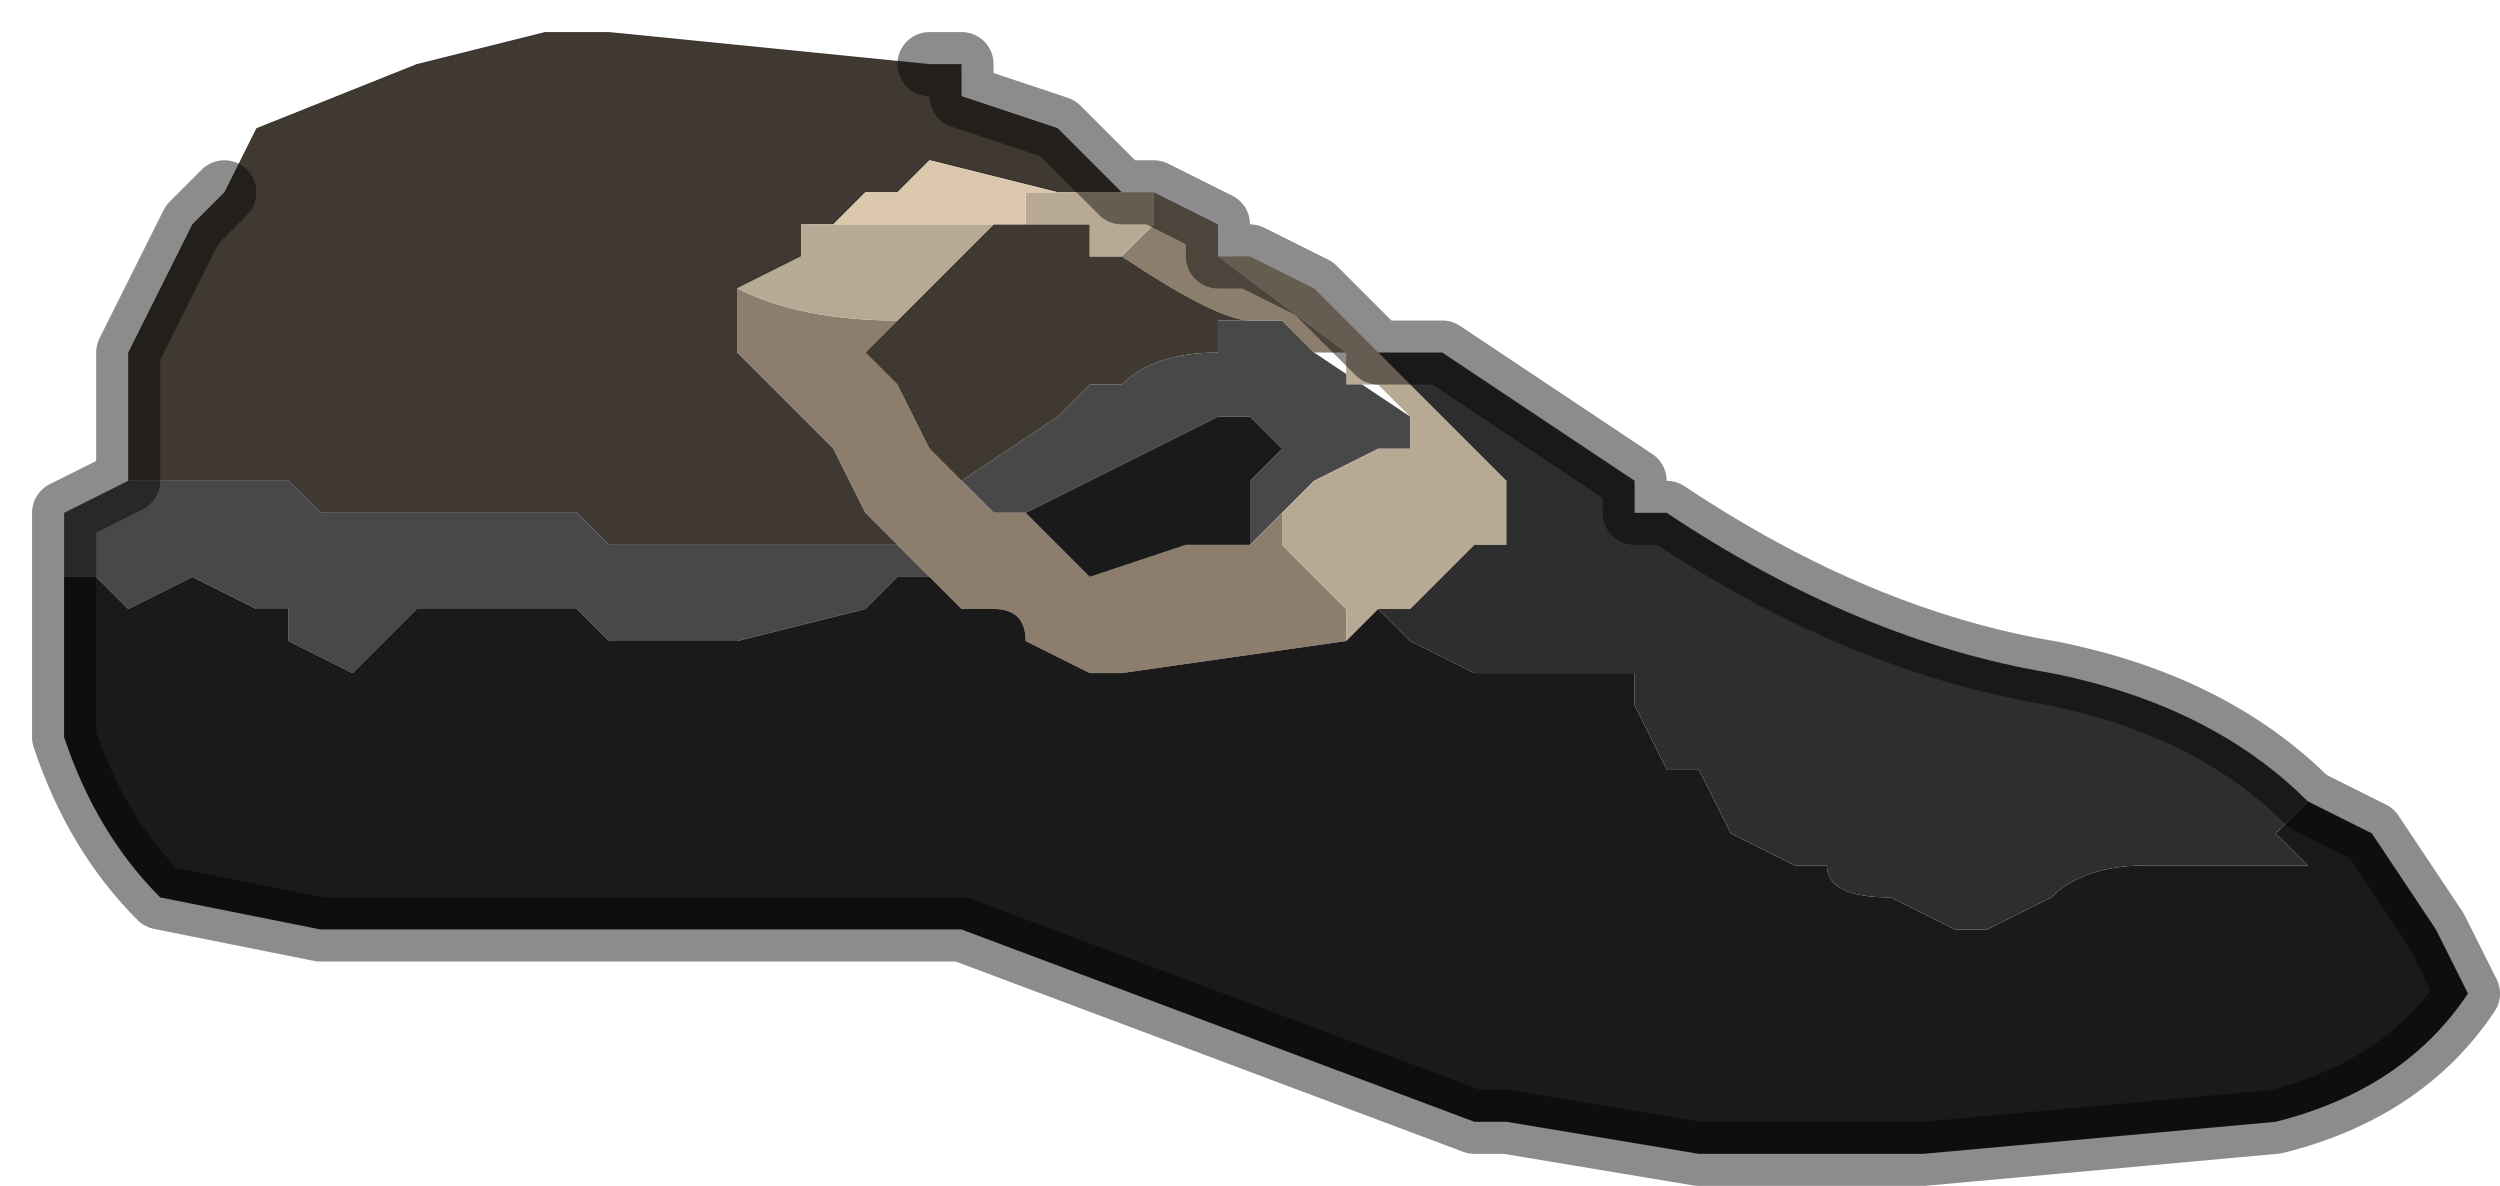 <?xml version="1.0" encoding="UTF-8" standalone="no"?>
<svg xmlns:xlink="http://www.w3.org/1999/xlink" height="1.85px" width="3.9px" xmlns="http://www.w3.org/2000/svg">
  <g transform="matrix(1.0, 0.0, 0.0, 1.0, 2.1, 1.0)">
    <path d="M0.1 -0.35 L0.1 -0.3 0.05 -0.3 -0.05 -0.25 -0.1 -0.2 -0.1 -0.2 -0.1 -0.2 -0.15 -0.15 -0.15 -0.25 -0.15 -0.25 -0.1 -0.3 -0.1 -0.3 -0.15 -0.35 -0.2 -0.35 -0.2 -0.35 -0.4 -0.25 -0.5 -0.2 -0.5 -0.2 -0.55 -0.2 -0.6 -0.25 -0.45 -0.35 -0.45 -0.35 -0.4 -0.4 -0.35 -0.4 Q-0.3 -0.45 -0.2 -0.45 L-0.2 -0.5 -0.15 -0.5 -0.1 -0.5 -0.05 -0.45 -0.05 -0.45 0.1 -0.35 M-2.0 -0.1 L-2.0 -0.2 -1.9 -0.25 -1.8 -0.25 -1.7 -0.25 -1.65 -0.25 -1.6 -0.2 -1.6 -0.2 -1.45 -0.2 -1.4 -0.2 -1.35 -0.2 -1.2 -0.2 -1.15 -0.15 -0.9 -0.15 -0.85 -0.15 -0.7 -0.15 -0.7 -0.15 -0.65 -0.1 -0.7 -0.1 -0.75 -0.05 -0.95 0.0 -1.15 0.0 -1.2 -0.05 -1.3 -0.05 -1.3 -0.05 -1.4 -0.05 -1.45 -0.05 -1.5 0.0 -1.5 0.0 -1.55 0.05 -1.55 0.05 -1.65 0.0 -1.65 -0.05 -1.7 -0.05 -1.8 -0.1 -1.9 -0.05 -1.95 -0.1 -2.0 -0.1" fill="#484848" fill-rule="evenodd" stroke="none"/>
    <path d="M-0.05 -0.45 L-0.05 -0.45 -0.1 -0.5 -0.15 -0.5 -0.15 -0.5 Q-0.2 -0.5 -0.35 -0.6 L-0.3 -0.65 -0.3 -0.7 -0.2 -0.65 -0.2 -0.6 -0.2 -0.6 0.0 -0.45 -0.05 -0.45 M-0.6 -0.25 L-0.55 -0.2 -0.5 -0.2 -0.5 -0.2 -0.45 -0.15 -0.4 -0.1 -0.25 -0.15 -0.15 -0.15 -0.1 -0.2 -0.1 -0.2 -0.1 -0.15 0.0 -0.05 0.0 0.0 -0.35 0.05 -0.4 0.05 -0.5 0.0 Q-0.5 -0.05 -0.55 -0.05 L-0.6 -0.05 -0.65 -0.1 -0.7 -0.15 -0.7 -0.15 -0.75 -0.2 -0.75 -0.2 -0.8 -0.3 -0.9 -0.4 -0.95 -0.45 -0.95 -0.55 -0.95 -0.55 Q-0.85 -0.5 -0.7 -0.5 L-0.7 -0.5 -0.75 -0.45 -0.7 -0.4 -0.65 -0.3 -0.6 -0.25 -0.6 -0.25" fill="#8c7d6d" fill-rule="evenodd" stroke="none"/>
    <path d="M-0.15 -0.5 L-0.2 -0.5 -0.2 -0.45 Q-0.3 -0.45 -0.35 -0.4 L-0.4 -0.4 -0.45 -0.35 -0.45 -0.35 -0.6 -0.25 -0.6 -0.25 -0.65 -0.3 -0.7 -0.4 -0.75 -0.45 -0.7 -0.5 -0.7 -0.5 -0.7 -0.5 -0.65 -0.55 -0.65 -0.55 -0.6 -0.6 -0.55 -0.65 -0.55 -0.65 -0.5 -0.65 -0.45 -0.65 -0.4 -0.65 -0.4 -0.6 -0.35 -0.6 -0.35 -0.6 Q-0.2 -0.5 -0.15 -0.5 L-0.15 -0.5 M-1.9 -0.25 L-1.9 -0.45 -1.8 -0.65 -1.8 -0.65 -1.75 -0.7 -1.7 -0.8 -1.45 -0.9 -1.25 -0.95 -1.15 -0.95 -1.15 -0.95 -0.65 -0.9 -0.65 -0.9 -0.65 -0.9 -0.6 -0.9 -0.6 -0.85 -0.45 -0.8 -0.35 -0.7 -0.35 -0.7 -0.45 -0.7 -0.65 -0.75 -0.65 -0.75 -0.7 -0.7 -0.75 -0.7 -0.8 -0.65 -0.85 -0.65 -0.85 -0.6 -0.95 -0.55 -0.95 -0.55 -0.95 -0.45 -0.9 -0.4 -0.8 -0.3 -0.75 -0.2 -0.75 -0.2 -0.7 -0.15 -0.85 -0.15 -0.9 -0.15 -1.15 -0.15 -1.2 -0.2 -1.35 -0.2 -1.4 -0.2 -1.45 -0.2 -1.6 -0.2 -1.6 -0.2 -1.65 -0.25 -1.7 -0.25 -1.8 -0.25 -1.9 -0.25" fill="#3f3931" fill-rule="evenodd" stroke="none"/>
    <path d="M-0.1 -0.2 L-0.1 -0.2 -0.05 -0.25 0.05 -0.3 0.1 -0.3 0.1 -0.35 0.05 -0.4 0.0 -0.4 0.0 -0.45 -0.2 -0.6 -0.2 -0.6 -0.15 -0.6 -0.05 -0.55 0.05 -0.45 0.25 -0.25 0.25 -0.25 0.25 -0.15 0.2 -0.15 0.15 -0.1 0.1 -0.05 0.05 -0.05 0.05 -0.05 0.0 0.0 0.0 -0.05 -0.1 -0.15 -0.1 -0.2 M-0.35 -0.7 L-0.3 -0.7 -0.3 -0.65 -0.35 -0.6 -0.35 -0.6 -0.4 -0.6 -0.4 -0.65 -0.45 -0.65 -0.5 -0.65 -0.55 -0.65 -0.55 -0.65 -0.6 -0.6 -0.65 -0.55 -0.65 -0.55 -0.7 -0.5 -0.7 -0.5 Q-0.85 -0.5 -0.95 -0.55 L-0.85 -0.6 -0.85 -0.65 -0.6 -0.65 -0.5 -0.65 -0.5 -0.7 -0.45 -0.7 -0.45 -0.7 -0.35 -0.7 -0.35 -0.7" fill="#b8a994" fill-rule="evenodd" stroke="none"/>
    <path d="M-0.5 -0.2 L-0.4 -0.25 -0.2 -0.35 -0.2 -0.35 -0.15 -0.35 -0.1 -0.3 -0.1 -0.3 -0.15 -0.25 -0.15 -0.25 -0.15 -0.15 -0.25 -0.15 -0.4 -0.1 -0.45 -0.15 -0.5 -0.2 M0.0 0.0 L0.05 -0.05 0.05 -0.05 0.1 0.0 0.2 0.05 0.35 0.05 0.45 0.05 0.45 0.1 0.5 0.2 0.55 0.2 0.6 0.3 0.7 0.35 0.75 0.35 Q0.75 0.4 0.85 0.4 L0.95 0.45 1.0 0.45 1.1 0.4 Q1.15 0.35 1.25 0.35 L1.45 0.35 1.5 0.35 1.45 0.3 1.5 0.25 1.6 0.3 1.7 0.45 1.75 0.55 Q1.65 0.7 1.45 0.75 L0.9 0.8 0.55 0.8 0.25 0.75 0.2 0.75 -0.6 0.45 -1.25 0.45 -1.6 0.45 -1.85 0.4 -1.85 0.4 Q-1.95 0.3 -2.0 0.15 L-2.0 -0.1 -1.95 -0.1 -1.9 -0.05 -1.8 -0.1 -1.7 -0.05 -1.65 -0.05 -1.65 0.0 -1.55 0.05 -1.55 0.05 -1.5 0.0 -1.5 0.0 -1.45 -0.05 -1.4 -0.05 -1.3 -0.05 -1.3 -0.05 -1.2 -0.05 -1.15 0.0 -0.95 0.0 -0.75 -0.05 -0.7 -0.1 -0.65 -0.1 -0.6 -0.05 -0.55 -0.05 Q-0.5 -0.05 -0.5 0.0 L-0.4 0.05 -0.35 0.05 0.0 0.0" fill="#1a1a1a" fill-rule="evenodd" stroke="none"/>
    <path d="M0.05 -0.05 L0.1 -0.05 0.15 -0.1 0.2 -0.15 0.25 -0.15 0.25 -0.25 0.25 -0.25 0.05 -0.45 0.15 -0.45 0.45 -0.25 0.45 -0.2 0.5 -0.2 Q0.8 0.0 1.1 0.05 1.35 0.1 1.5 0.25 L1.45 0.3 1.5 0.35 1.45 0.35 1.25 0.35 Q1.15 0.35 1.1 0.4 L1.0 0.45 0.95 0.45 0.85 0.4 Q0.75 0.4 0.75 0.35 L0.7 0.35 0.6 0.3 0.55 0.2 0.5 0.2 0.45 0.1 0.45 0.05 0.35 0.05 0.2 0.05 0.1 0.0 0.05 -0.05" fill="#2e2e2e" fill-rule="evenodd" stroke="none"/>
    <path d="M-0.45 -0.7 L-0.45 -0.7 -0.5 -0.7 -0.5 -0.65 -0.6 -0.65 -0.85 -0.65 -0.8 -0.65 -0.75 -0.7 -0.7 -0.7 -0.65 -0.75 -0.65 -0.75 -0.45 -0.7" fill="#dbc8ac" fill-rule="evenodd" stroke="none"/>
    <path d="M0.05 -0.45 L-0.05 -0.55 -0.15 -0.6 -0.2 -0.6 -0.2 -0.65 -0.3 -0.7 -0.35 -0.7 -0.45 -0.8 -0.6 -0.85 -0.6 -0.9 -0.65 -0.9 -0.65 -0.9 M0.05 -0.45 L0.15 -0.45 0.45 -0.25 0.45 -0.2 0.5 -0.2 Q0.8 0.0 1.1 0.05 1.35 0.1 1.5 0.25 L1.6 0.3 1.7 0.45 1.75 0.55 Q1.65 0.7 1.45 0.75 L0.9 0.8 0.55 0.8 0.25 0.75 0.2 0.75 -0.6 0.45 -1.25 0.45 -1.6 0.45 -1.85 0.4 -1.85 0.4 Q-1.95 0.3 -2.0 0.15 L-2.0 -0.1 -2.0 -0.2 -1.9 -0.25 -1.9 -0.45 -1.8 -0.65 -1.8 -0.65 -1.75 -0.7" fill="none" stroke="#000000" stroke-linecap="round" stroke-linejoin="round" stroke-opacity="0.451" stroke-width="0.1"/>
  </g>
</svg>
